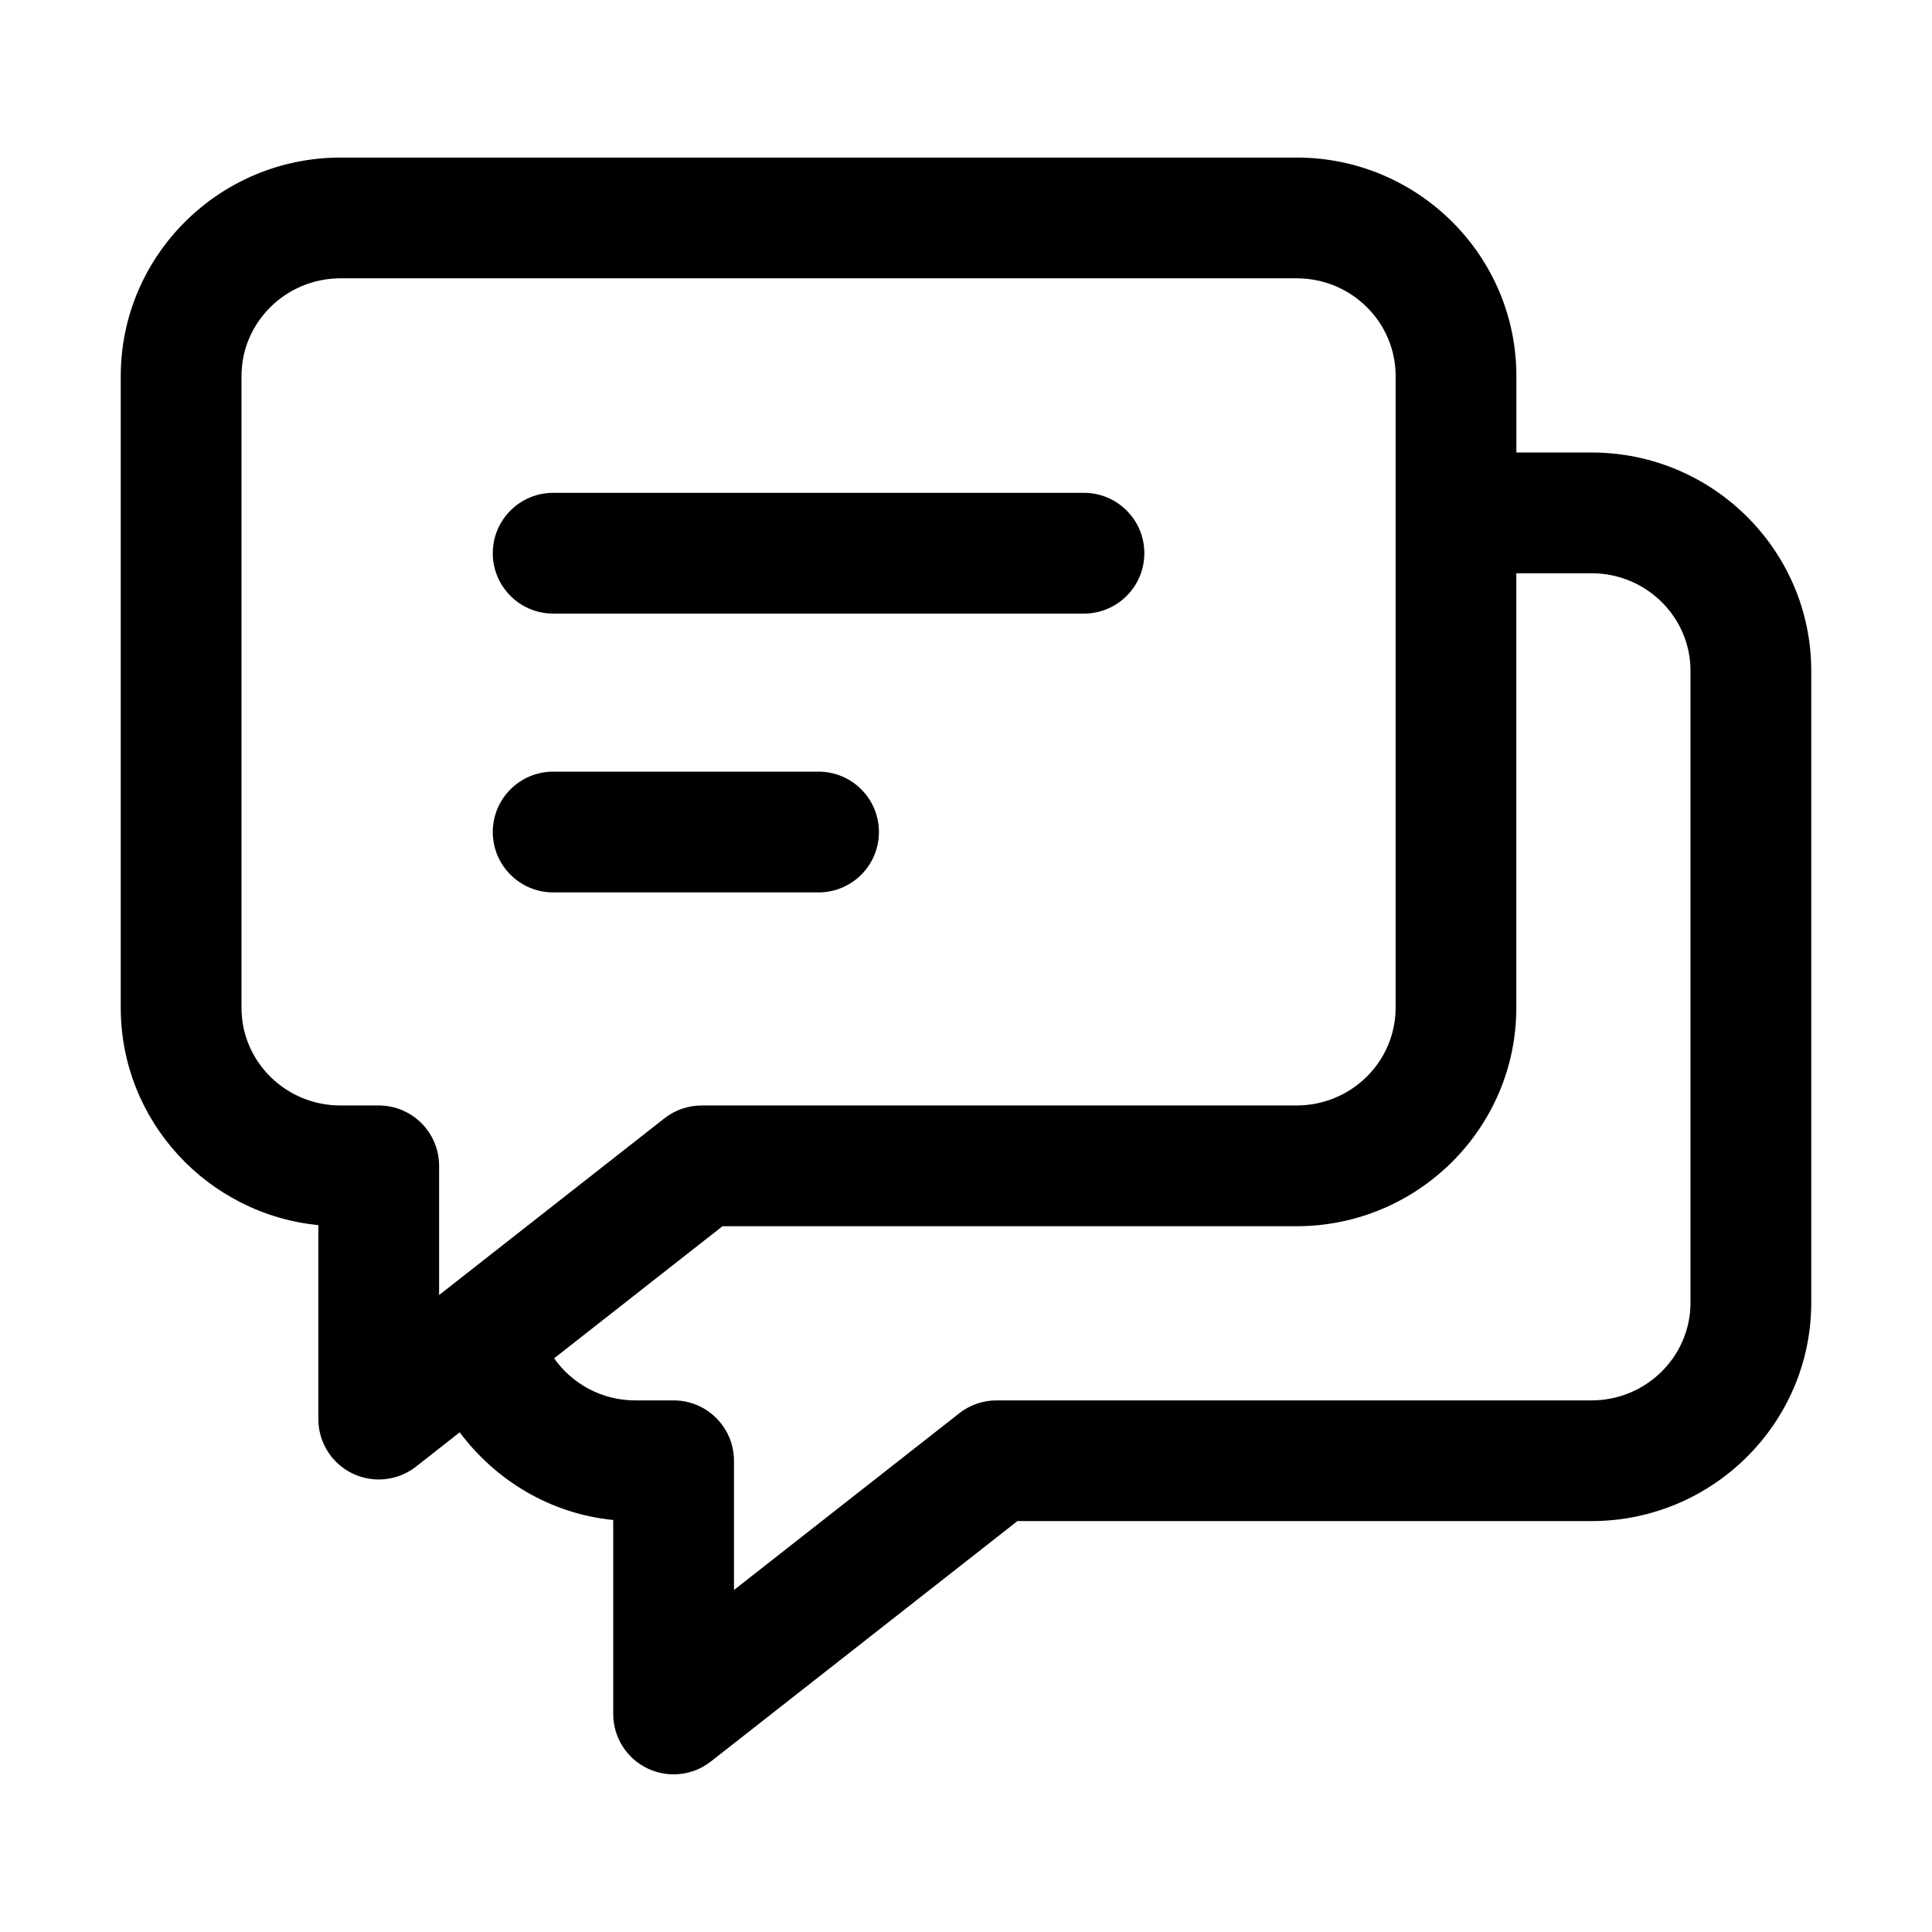 <svg xmlns="http://www.w3.org/2000/svg" enable-background="new 0 0 32 32" viewBox="0 0 32 32" id="chats">
  <path d="M26.363,7.495h-1.247V6.227c0-1.994-1.632-3.617-3.637-3.617H5.64
	C3.633,2.61,2,4.234,2,6.229v10.464c0,1.872,1.437,3.417,3.273,3.599v3.213
	c0,0.383,0.218,0.732,0.562,0.899c0.139,0.067,0.289,0.101,0.438,0.101
	c0.22,0,0.438-0.072,0.617-0.213l0.724-0.568
	c0.595,0.795,1.499,1.348,2.543,1.452v3.213c0,0.383,0.218,0.732,0.562,0.899
	c0.139,0.067,0.289,0.101,0.438,0.101c0.22,0,0.438-0.072,0.617-0.213l5.078-3.982
	h9.508C28.367,25.194,30,23.571,30,21.576V11.111C30,9.117,28.368,7.495,26.363,7.495z
	 M28,21.576c0,0.893-0.735,1.619-1.64,1.619h-9.854
	c-0.224,0-0.441,0.075-0.617,0.213l-3.732,2.927v-2.14c0-0.552-0.448-1-1-1h-0.636
	c-0.556,0-1.047-0.277-1.343-0.697l2.789-2.188h9.508
	c2.007,0,3.64-1.624,3.64-3.619V9.495h1.247C27.266,9.495,28,10.22,28,11.111
	V21.576z M6.273,18.31H5.637C4.734,18.31,4,17.585,4,16.693V6.229
	c0-0.893,0.735-1.619,1.64-1.619h15.839c0.903,0,1.637,0.725,1.637,1.617v10.464
	c0,0.893-0.735,1.619-1.64,1.619h-9.854c-0.224,0-0.441,0.075-0.617,0.213
	l-3.732,2.927v-2.14C7.273,18.758,6.825,18.31,6.273,18.31z"></path>
  <path d="M13.558 12.781H9.162c-.552 0-1 .448-1 1s.448 1 1 1h4.396c.552 0 1-.448 1-1S14.11 12.781 13.558 12.781zM17.954 8.163H9.162c-.552 0-1 .448-1 1s.448 1 1 1h8.792c.552 0 1-.448 1-1S18.506 8.163 17.954 8.163z"></path>
</svg>
